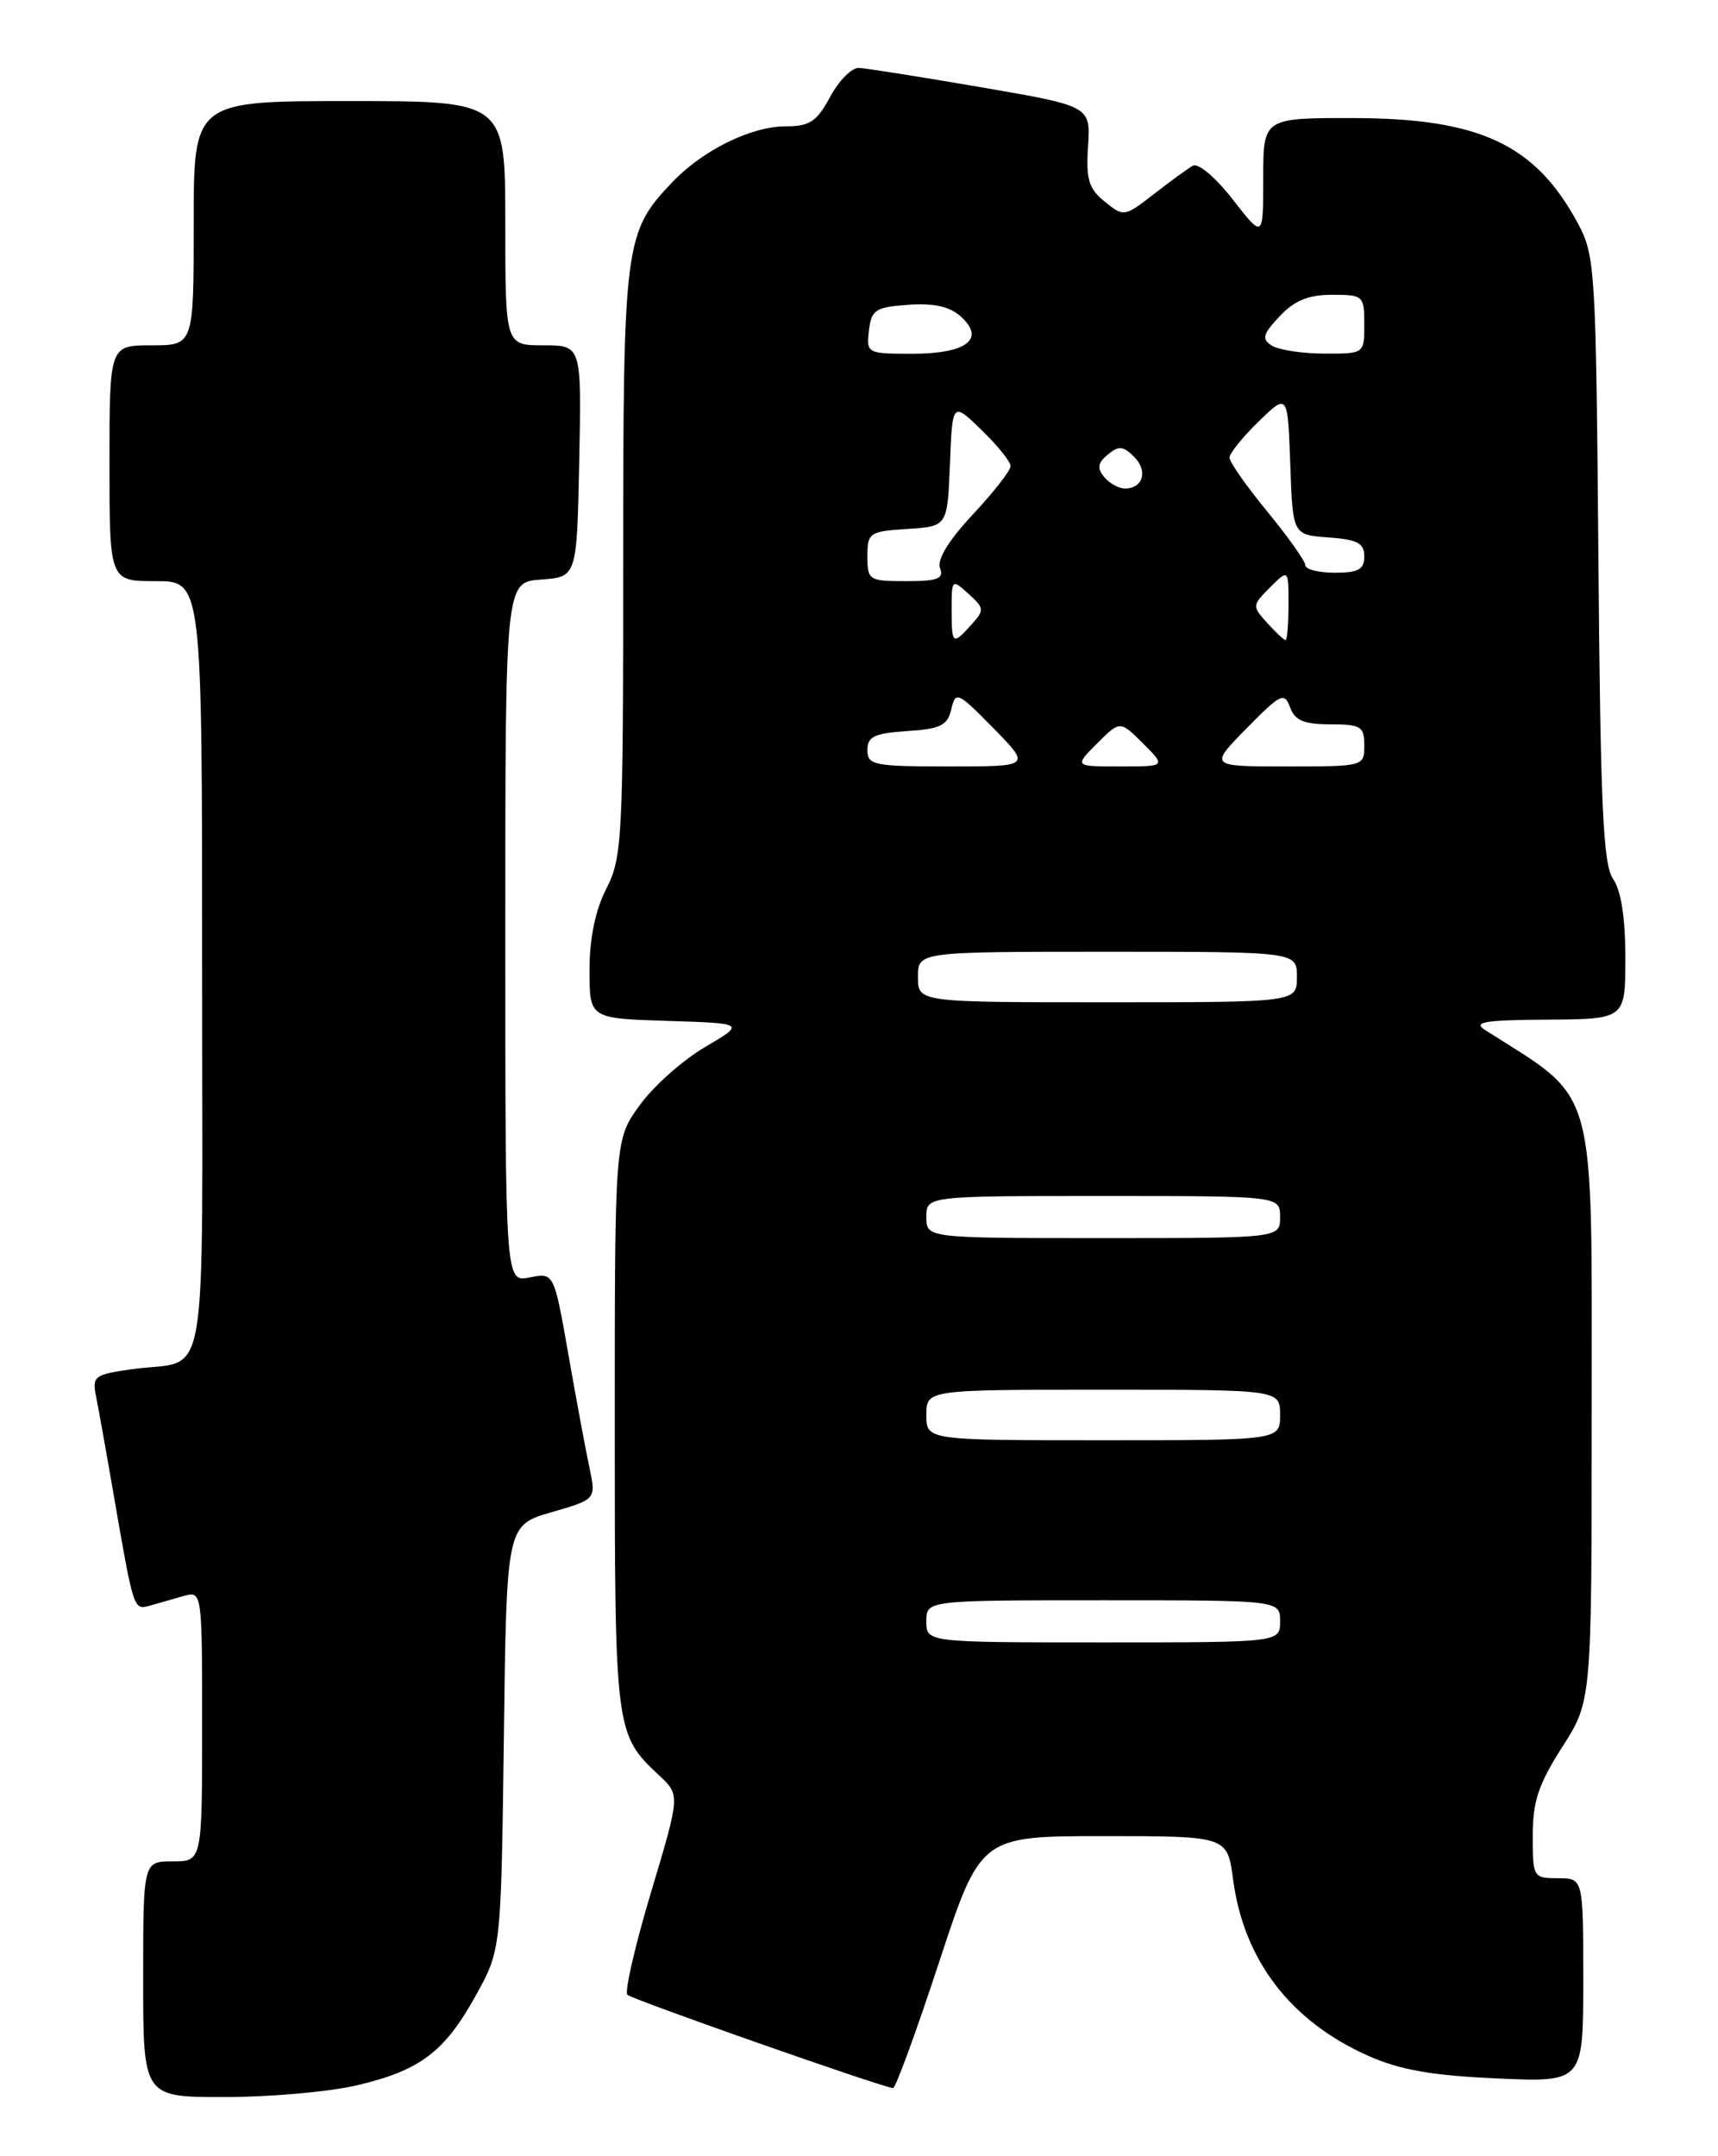 <?xml version="1.0" encoding="UTF-8" standalone="no"?>
<!DOCTYPE svg PUBLIC "-//W3C//DTD SVG 1.1//EN" "http://www.w3.org/Graphics/SVG/1.1/DTD/svg11.dtd" >
<svg xmlns="http://www.w3.org/2000/svg" xmlns:xlink="http://www.w3.org/1999/xlink" version="1.1" viewBox="0 0 204 256">
 <g >
 <path fill="currentColor"
d=" M 42.37 247.59 C 49.89 245.82 52.79 243.63 56.50 236.92 C 59.50 231.50 59.50 231.50 59.83 206.30 C 60.15 181.10 60.15 181.10 65.47 179.55 C 70.79 178.01 70.79 178.01 69.99 174.25 C 69.55 172.19 68.42 166.13 67.49 160.80 C 65.78 151.09 65.78 151.09 62.89 151.67 C 60.00 152.25 60.00 152.25 60.00 110.68 C 60.00 69.11 60.00 69.11 64.25 68.81 C 68.50 68.50 68.50 68.50 68.78 54.75 C 69.06 41.00 69.06 41.00 64.53 41.00 C 60.00 41.00 60.00 41.00 60.00 26.50 C 60.00 12.00 60.00 12.00 41.50 12.00 C 23.00 12.00 23.00 12.00 23.00 26.50 C 23.00 41.00 23.00 41.00 18.00 41.00 C 13.00 41.00 13.00 41.00 13.00 55.00 C 13.00 69.00 13.00 69.00 18.50 69.00 C 24.00 69.00 24.00 69.00 24.00 114.93 C 24.00 166.68 24.94 161.26 15.70 162.56 C 11.16 163.20 10.92 163.39 11.42 165.87 C 11.71 167.32 12.65 172.55 13.50 177.50 C 15.88 191.23 15.86 191.17 17.78 190.64 C 18.73 190.37 20.51 189.87 21.75 189.51 C 24.00 188.87 24.00 188.87 24.00 204.93 C 24.00 221.00 24.00 221.00 20.50 221.00 C 17.00 221.00 17.00 221.00 17.00 235.00 C 17.00 249.00 17.00 249.00 26.75 248.98 C 32.11 248.98 39.14 248.35 42.37 247.59 Z  M 111.50 233.00 C 116.43 218.00 116.43 218.00 131.08 218.00 C 145.74 218.00 145.74 218.00 146.42 223.15 C 147.70 232.76 153.24 239.98 162.50 244.10 C 166.25 245.76 170.06 246.43 177.75 246.77 C 188.00 247.23 188.00 247.23 188.00 235.11 C 188.00 223.00 188.00 223.00 185.00 223.00 C 182.06 223.00 182.00 222.89 182.00 217.95 C 182.00 213.89 182.68 211.83 185.50 207.43 C 189.00 201.96 189.00 201.96 189.00 168.13 C 189.00 127.88 189.83 130.88 176.37 122.31 C 174.84 121.34 176.20 121.11 183.75 121.06 C 193.00 121.00 193.00 121.00 193.00 113.72 C 193.00 108.98 192.49 105.72 191.55 104.37 C 190.36 102.67 190.04 95.81 189.80 66.40 C 189.51 31.85 189.42 30.35 187.35 26.50 C 182.31 17.15 175.72 14.05 160.75 14.02 C 150.00 14.00 150.00 14.00 150.00 21.16 C 150.00 28.33 150.00 28.33 146.38 23.68 C 144.33 21.05 142.27 19.31 141.63 19.68 C 141.01 20.04 138.92 21.56 136.98 23.07 C 133.52 25.75 133.43 25.77 131.18 23.94 C 129.27 22.40 128.94 21.30 129.20 17.35 C 129.50 12.60 129.50 12.60 116.50 10.36 C 109.35 9.13 102.81 8.10 101.98 8.06 C 101.14 8.03 99.61 9.57 98.57 11.50 C 96.99 14.44 96.14 15.00 93.30 15.00 C 89.18 15.00 83.43 17.84 79.80 21.66 C 74.16 27.60 74.00 28.84 74.00 66.76 C 74.00 99.60 73.89 101.80 72.00 105.50 C 70.69 108.08 70.00 111.40 70.00 115.17 C 70.00 120.92 70.00 120.92 79.25 121.21 C 88.50 121.50 88.50 121.50 83.71 124.32 C 81.07 125.87 77.58 128.97 75.96 131.22 C 73.00 135.30 73.00 135.30 73.00 169.20 C 73.00 205.59 73.04 205.91 78.29 210.81 C 80.76 213.13 80.76 213.13 77.31 224.65 C 75.41 231.00 74.14 236.48 74.50 236.84 C 75.03 237.38 104.30 247.67 106.04 247.92 C 106.33 247.96 108.79 241.25 111.50 233.00 Z  M 110.00 192.50 C 110.00 190.00 110.00 190.00 131.00 190.00 C 152.00 190.00 152.00 190.00 152.00 192.50 C 152.00 195.00 152.00 195.00 131.00 195.00 C 110.00 195.00 110.00 195.00 110.00 192.50 Z  M 110.00 168.00 C 110.00 165.00 110.00 165.00 131.00 165.00 C 152.00 165.00 152.00 165.00 152.00 168.00 C 152.00 171.00 152.00 171.00 131.00 171.00 C 110.00 171.00 110.00 171.00 110.00 168.00 Z  M 110.00 144.50 C 110.00 142.00 110.00 142.00 131.00 142.00 C 152.00 142.00 152.00 142.00 152.00 144.50 C 152.00 147.00 152.00 147.00 131.00 147.00 C 110.00 147.00 110.00 147.00 110.00 144.50 Z  M 109.00 116.00 C 109.00 113.00 109.00 113.00 131.50 113.00 C 154.00 113.00 154.00 113.00 154.00 116.00 C 154.00 119.00 154.00 119.00 131.50 119.00 C 109.00 119.00 109.00 119.00 109.00 116.00 Z  M 103.00 89.05 C 103.00 87.45 103.82 87.06 107.71 86.80 C 111.67 86.55 112.51 86.14 112.96 84.21 C 113.47 82.02 113.71 82.13 117.96 86.46 C 122.42 91.00 122.42 91.00 112.71 91.00 C 103.76 91.00 103.00 90.85 103.00 89.05 Z  M 130.27 88.27 C 133.00 85.55 133.00 85.55 135.73 88.27 C 138.45 91.00 138.45 91.00 133.00 91.00 C 127.55 91.00 127.55 91.00 130.27 88.27 Z  M 148.01 86.49 C 152.08 82.35 152.51 82.14 153.19 83.99 C 153.77 85.55 154.84 86.00 157.97 86.00 C 161.60 86.00 162.00 86.25 162.00 88.50 C 162.00 90.99 161.95 91.00 152.79 91.00 C 143.58 91.00 143.58 91.00 148.01 86.49 Z  M 113.00 72.35 C 113.00 68.75 113.03 68.72 115.01 70.51 C 116.89 72.21 116.91 72.44 115.35 74.16 C 113.11 76.64 113.00 76.55 113.00 72.35 Z  M 150.47 73.96 C 148.67 71.98 148.68 71.87 150.81 69.74 C 153.00 67.56 153.00 67.56 153.00 71.78 C 153.00 74.10 152.84 76.00 152.65 76.00 C 152.47 76.00 151.48 75.08 150.47 73.96 Z  M 103.00 66.05 C 103.00 63.25 103.23 63.09 107.75 62.80 C 112.50 62.50 112.50 62.50 112.80 55.10 C 113.09 47.70 113.09 47.70 116.55 51.05 C 118.45 52.89 120.00 54.82 120.00 55.34 C 120.00 55.87 117.98 58.45 115.51 61.09 C 112.64 64.16 111.24 66.45 111.62 67.45 C 112.10 68.71 111.36 69.00 107.61 69.00 C 103.17 69.00 103.00 68.89 103.00 66.05 Z  M 155.00 67.11 C 155.00 66.63 152.97 63.77 150.50 60.76 C 148.03 57.76 146.00 54.87 146.00 54.34 C 146.00 53.82 147.56 51.88 149.46 50.04 C 152.91 46.69 152.91 46.69 153.21 55.10 C 153.50 63.50 153.50 63.50 157.75 63.81 C 161.19 64.06 162.00 64.49 162.00 66.06 C 162.00 67.61 161.30 68.00 158.50 68.00 C 156.57 68.00 155.00 67.60 155.00 67.11 Z  M 131.11 56.63 C 130.25 55.59 130.35 54.96 131.54 53.97 C 132.83 52.90 133.37 52.94 134.67 54.24 C 136.35 55.92 135.73 58.00 133.56 58.00 C 132.84 58.00 131.73 57.38 131.11 56.63 Z  M 103.18 39.25 C 103.47 36.78 103.94 36.47 107.85 36.19 C 110.90 35.97 112.77 36.39 114.10 37.59 C 117.05 40.26 114.78 42.00 108.31 42.00 C 102.96 42.00 102.87 41.95 103.18 39.25 Z  M 151.03 41.04 C 149.78 40.25 149.93 39.71 151.95 37.55 C 153.71 35.68 155.37 35.00 158.17 35.00 C 161.88 35.00 162.00 35.11 162.00 38.50 C 162.00 42.00 162.00 42.00 157.25 41.98 C 154.64 41.98 151.84 41.55 151.03 41.04 Z "/>
</g>
</svg>